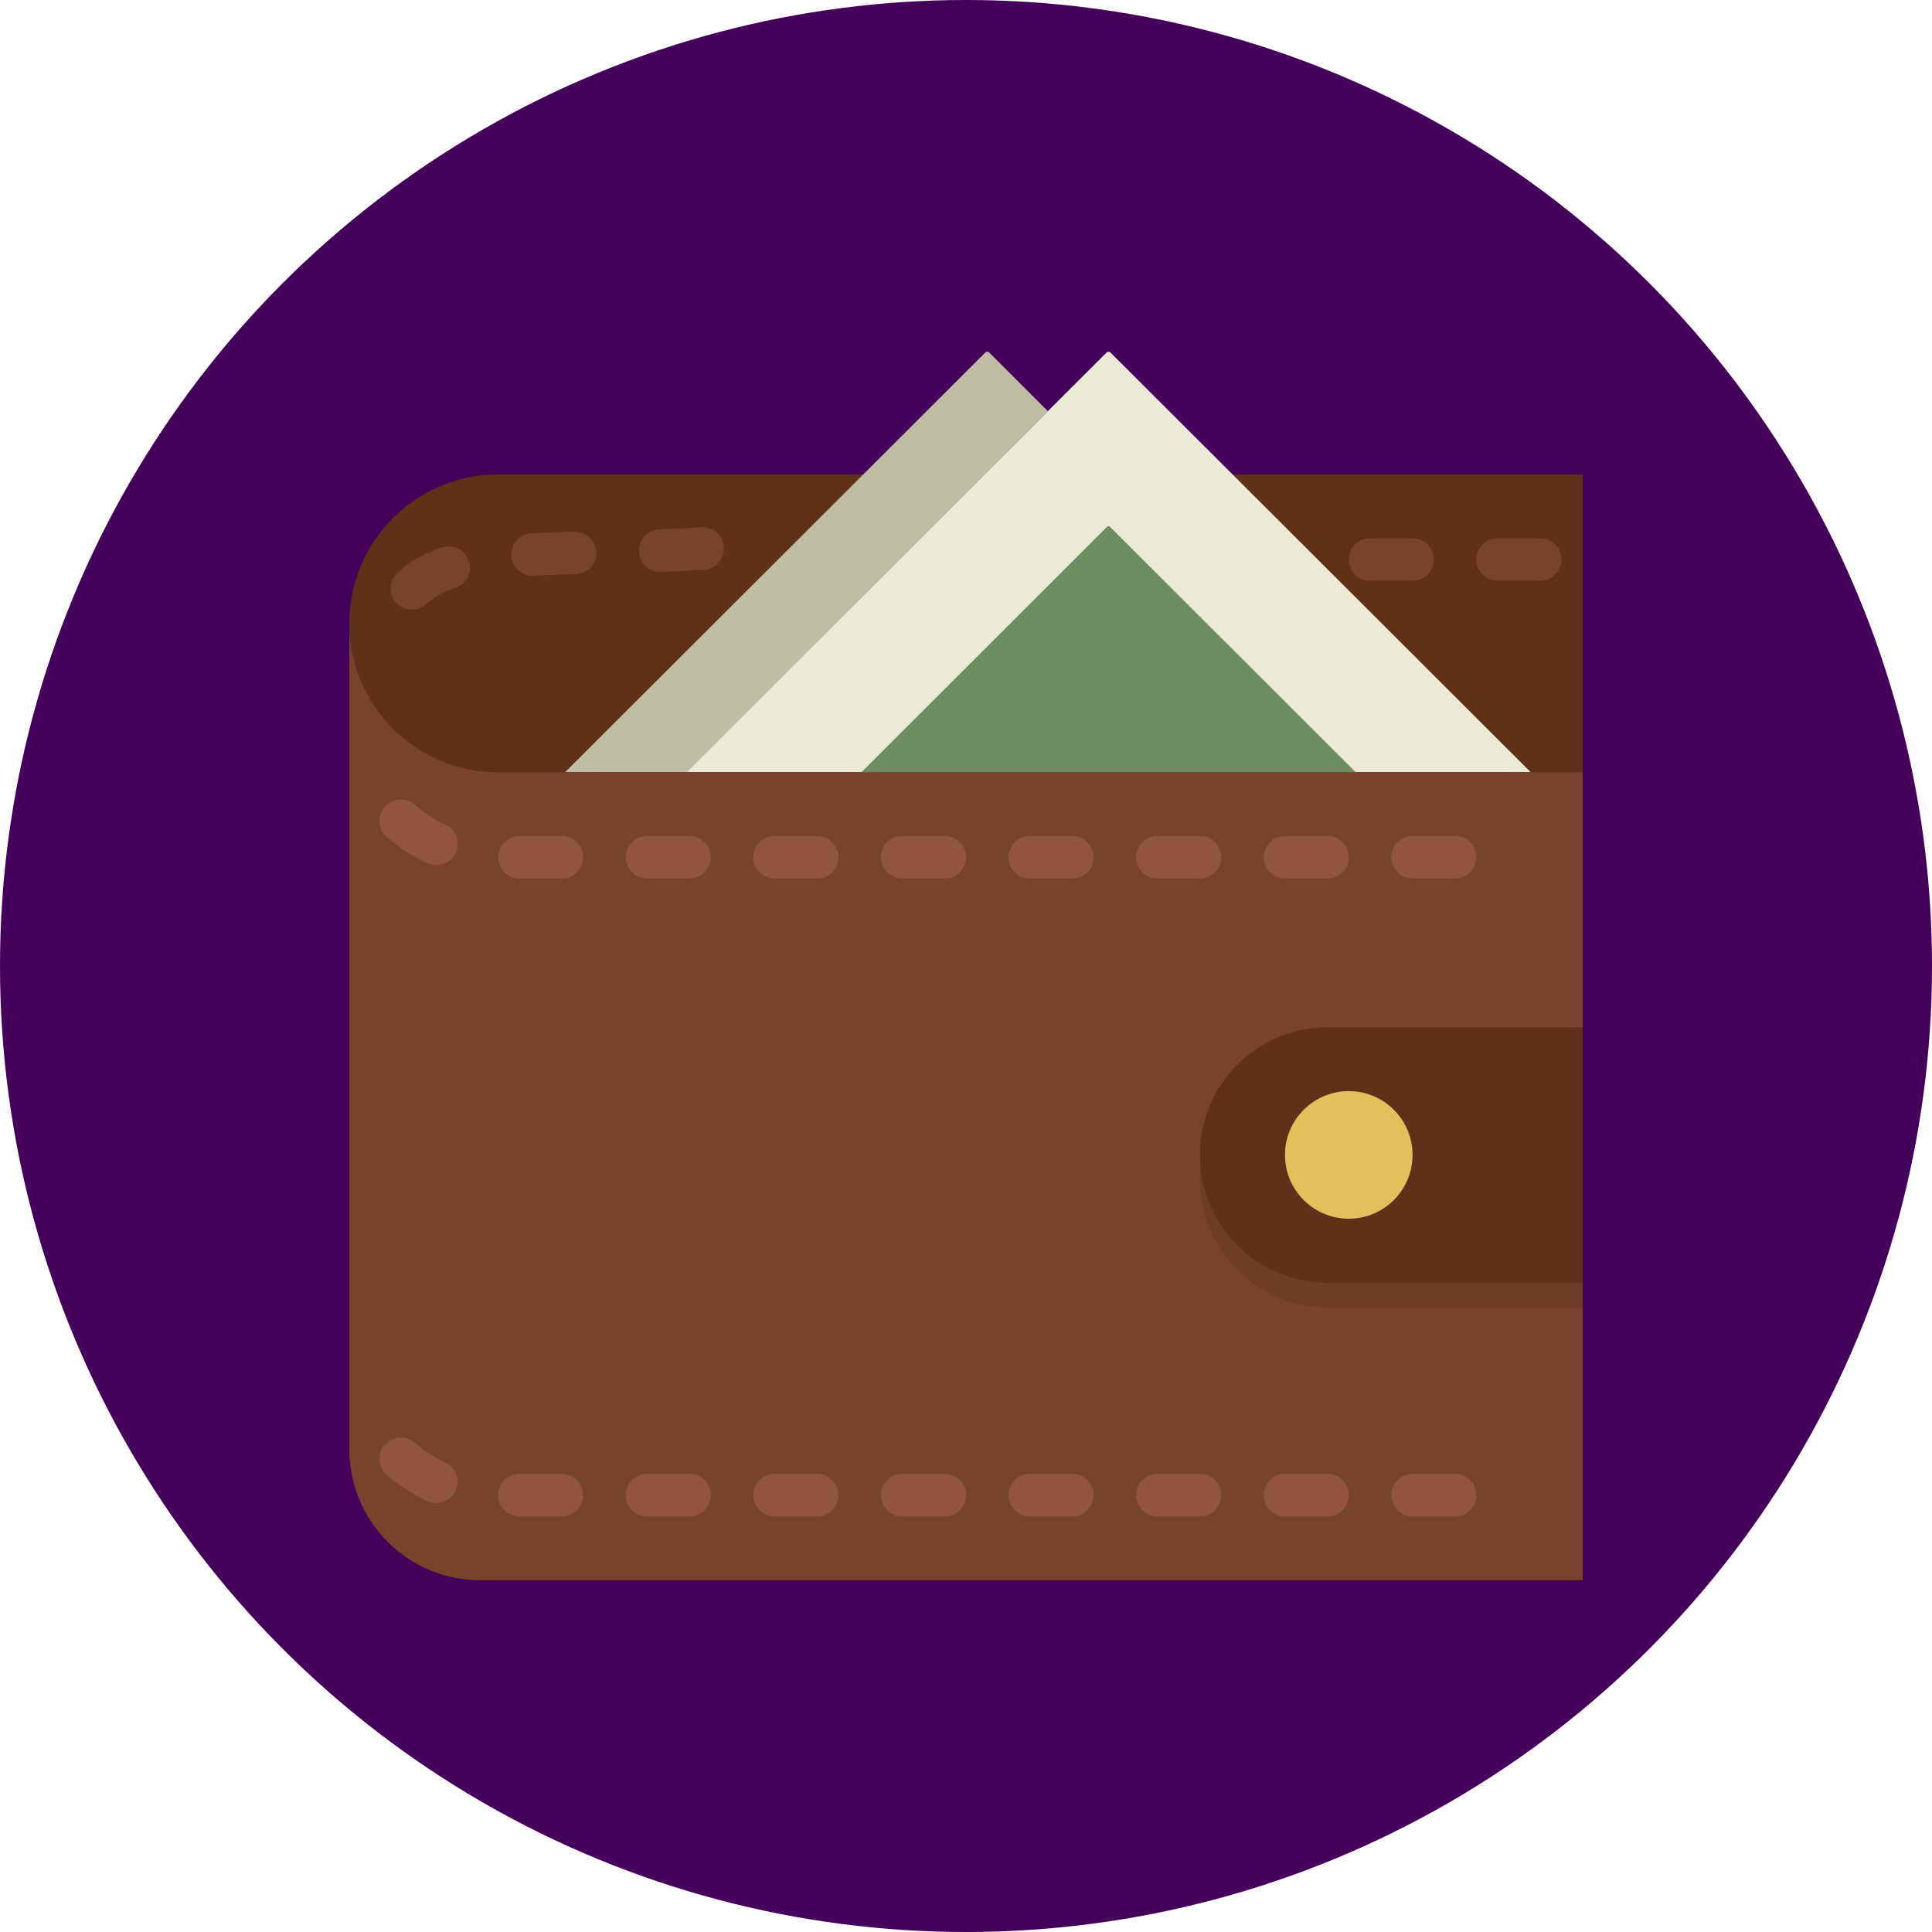<?xml version="1.0" encoding="utf-8"?>
<!-- Generator: Adobe Illustrator 21.1.0, SVG Export Plug-In . SVG Version: 6.00 Build 0)  -->
<svg version="1.1" id="Layer_1" xmlns="http://www.w3.org/2000/svg" xmlns:xlink="http://www.w3.org/1999/xlink" x="0px" y="0px"
	 viewBox="0 0 508 508" style="enable-background:new 0 0 508 508;" xml:space="preserve">
<style type="text/css">
	.st0{fill:#45005C;}
	.st1{fill:#5E3118;}
	.st2{fill:#77442B;}
	.st3{fill:#EAEAD6;}
	.st4{fill:#BFBDA3;}
	.st5{fill:#6D8C60;}
	.st6{fill:#91553D;}
	.st7{fill:#6D3D25;}
	.st8{fill:#E4C05C;}
</style>
<circle class="st0" cx="254" cy="254" r="254"/>
<g>
	<g>
		<polygon class="st1" points="324.048,124.753 399.373,200.079 396.421,203.031 416.147,203.031 416.147,124.753 		"/>
		<path class="st1" d="M227.016,124.753h-96.025c-21.616,0-39.139,17.523-39.139,39.139s17.523,39.139,39.139,39.139h23.651
			l-2.952-2.952L227.016,124.753z"/>
	</g>
	<g>
		<path class="st2" d="M184.349,138.636c-3.584,0.268-7.257,0.447-10.965,0.581c-3.086,0.112-5.496,2.701-5.384,5.787
			c0.112,3.019,2.589,5.39,5.58,5.39c0.073,0,0.134,0,0.207-0.006c3.847-0.134,7.666-0.33,11.389-0.604
			c3.081-0.229,5.39-2.913,5.161-5.988C190.108,140.722,187.436,138.396,184.349,138.636z"/>
		<path class="st2" d="M151.053,139.766c-3.892,0.112-7.71,0.252-11.373,0.481c-3.086,0.19-5.429,2.846-5.239,5.927
			c0.185,2.963,2.645,5.245,5.575,5.245c0.117,0,0.235-0.006,0.352-0.011c3.545-0.218,7.23-0.358,10.992-0.458
			c3.086-0.089,5.519-2.656,5.44-5.742C156.723,142.12,154.05,139.911,151.053,139.766z"/>
		<path class="st2" d="M116.225,143.959c-5.071,1.661-8.957,3.88-11.854,6.782c-2.186,2.186-2.186,5.72,0,7.906
			c1.09,1.09,2.522,1.638,3.953,1.638c1.431,0,2.863-0.548,3.953-1.638c1.61-1.605,4.104-2.975,7.431-4.065
			c2.93-0.962,4.535-4.115,3.573-7.056C122.325,144.602,119.189,142.992,116.225,143.959z"/>
		<path class="st2" d="M371.417,141.527h-11.183c-3.092,0-5.591,2.499-5.591,5.591s2.499,5.591,5.591,5.591h11.183
			c3.092,0,5.591-2.499,5.591-5.591S374.509,141.527,371.417,141.527z"/>
		<path class="st2" d="M404.965,141.527h-11.183c-3.092,0-5.591,2.499-5.591,5.591s2.499,5.591,5.591,5.591h11.183
			c3.092,0,5.591-2.499,5.591-5.591S408.057,141.527,404.965,141.527z"/>
	</g>
	<path class="st3" d="M402.482,203.031L292.021,92.726c-0.302-0.302-0.794-0.302-1.096,0L180.469,203.031H402.482z"/>
	<path class="st4" d="M180.62,203.031l94.912-94.912l-15.393-15.393c-0.302-0.302-0.794-0.302-1.096,0L148.588,203.031H180.62z"/>
	<path class="st5" d="M356.494,206.526l1.728-1.728l-66.43-66.341c-0.179-0.179-0.464-0.179-0.643,0l-66.396,66.341l1.728,1.728
		H356.494z"/>
	<g>
		<path class="st2" d="M91.853,163.892v217.21c0,18.999,15.398,34.398,34.398,34.398h289.897V203.031H130.992
			C109.376,203.031,91.853,185.508,91.853,163.892z"/>
	</g>
	<path class="st6" d="M382.599,230.988h-11.183c-3.092,0-5.591-2.499-5.591-5.591s2.499-5.591,5.591-5.591h11.183
		c3.092,0,5.591,2.499,5.591,5.591S385.691,230.988,382.599,230.988z M349.052,230.988h-11.183c-3.092,0-5.591-2.499-5.591-5.591
		s2.499-5.591,5.591-5.591h11.183c3.092,0,5.591,2.499,5.591,5.591S352.144,230.988,349.052,230.988z M315.504,230.988h-11.183
		c-3.092,0-5.591-2.499-5.591-5.591s2.499-5.591,5.591-5.591h11.183c3.092,0,5.591,2.499,5.591,5.591
		S318.596,230.988,315.504,230.988z M281.956,230.988h-11.183c-3.092,0-5.591-2.499-5.591-5.591s2.499-5.591,5.591-5.591h11.183
		c3.092,0,5.591,2.499,5.591,5.591S285.048,230.988,281.956,230.988z M248.409,230.988h-11.183c-3.092,0-5.591-2.499-5.591-5.591
		s2.499-5.591,5.591-5.591h11.183c3.092,0,5.591,2.499,5.591,5.591S251.501,230.988,248.409,230.988z M214.861,230.988h-11.183
		c-3.092,0-5.591-2.499-5.591-5.591s2.499-5.591,5.591-5.591h11.183c3.092,0,5.591,2.499,5.591,5.591
		S217.953,230.988,214.861,230.988z M181.313,230.988h-11.183c-3.092,0-5.591-2.499-5.591-5.591s2.499-5.591,5.591-5.591h11.183
		c3.092,0,5.591,2.499,5.591,5.591S184.405,230.988,181.313,230.988z M147.766,230.988h-11.183c-3.092,0-5.591-2.499-5.591-5.591
		s2.499-5.591,5.591-5.591h11.183c3.092,0,5.591,2.499,5.591,5.591S150.858,230.988,147.766,230.988z M114.727,227.465
		c-0.777,0-1.566-0.162-2.32-0.509c-3.875-1.772-7.476-4.087-10.702-6.883c-2.332-2.03-2.583-5.563-0.565-7.895
		c2.03-2.332,5.558-2.583,7.889-0.565c2.421,2.102,5.122,3.841,8.029,5.172c2.807,1.28,4.043,4.602,2.757,7.408
		C118.875,226.252,116.851,227.465,114.727,227.465z"/>
	<path class="st6" d="M382.599,398.726h-11.183c-3.092,0-5.591-2.499-5.591-5.591c0-3.092,2.499-5.591,5.591-5.591h11.183
		c3.092,0,5.591,2.499,5.591,5.591C388.191,396.227,385.691,398.726,382.599,398.726z M349.052,398.726h-11.183
		c-3.092,0-5.591-2.499-5.591-5.591c0-3.092,2.499-5.591,5.591-5.591h11.183c3.092,0,5.591,2.499,5.591,5.591
		C354.643,396.227,352.144,398.726,349.052,398.726z M315.504,398.726h-11.183c-3.092,0-5.591-2.499-5.591-5.591
		c0-3.092,2.499-5.591,5.591-5.591h11.183c3.092,0,5.591,2.499,5.591,5.591C321.095,396.227,318.596,398.726,315.504,398.726z
		 M281.956,398.726h-11.183c-3.092,0-5.591-2.499-5.591-5.591c0-3.092,2.499-5.591,5.591-5.591h11.183
		c3.092,0,5.591,2.499,5.591,5.591C287.548,396.227,285.048,398.726,281.956,398.726z M248.409,398.726h-11.183
		c-3.092,0-5.591-2.499-5.591-5.591c0-3.092,2.499-5.591,5.591-5.591h11.183c3.092,0,5.591,2.499,5.591,5.591
		C254,396.227,251.501,398.726,248.409,398.726z M214.861,398.726h-11.183c-3.092,0-5.591-2.499-5.591-5.591
		c0-3.092,2.499-5.591,5.591-5.591h11.183c3.092,0,5.591,2.499,5.591,5.591C220.452,396.227,217.953,398.726,214.861,398.726z
		 M181.313,398.726h-11.183c-3.092,0-5.591-2.499-5.591-5.591c0-3.092,2.499-5.591,5.591-5.591h11.183
		c3.092,0,5.591,2.499,5.591,5.591C186.905,396.227,184.405,398.726,181.313,398.726z M147.766,398.726h-11.183
		c-3.092,0-5.591-2.499-5.591-5.591c0-3.092,2.499-5.591,5.591-5.591h11.183c3.092,0,5.591,2.499,5.591,5.591
		C153.357,396.227,150.858,398.726,147.766,398.726z M114.727,395.204c-0.777,0-1.566-0.162-2.32-0.509
		c-3.875-1.772-7.476-4.087-10.702-6.883c-2.332-2.03-2.583-5.563-0.565-7.895c2.03-2.332,5.558-2.583,7.889-0.565
		c2.421,2.102,5.122,3.841,8.029,5.172c2.807,1.28,4.043,4.602,2.757,7.408C118.875,393.99,116.851,395.204,114.727,395.204z"/>
	<path class="st7" d="M416.147,343.747h-67.095c-18.529,0-33.548-15.018-33.548-33.548l0,0c0-18.53,15.018-33.548,33.548-33.548
		h67.095V343.747z"/>
	<path class="st1" d="M416.147,337.222h-67.095c-18.529,0-33.548-15.018-33.548-33.548l0,0c0-18.53,15.018-33.548,33.548-33.548
		h67.095V337.222z"/>
	<circle class="st8" cx="354.643" cy="303.674" r="16.774"/>
</g>
</svg>
